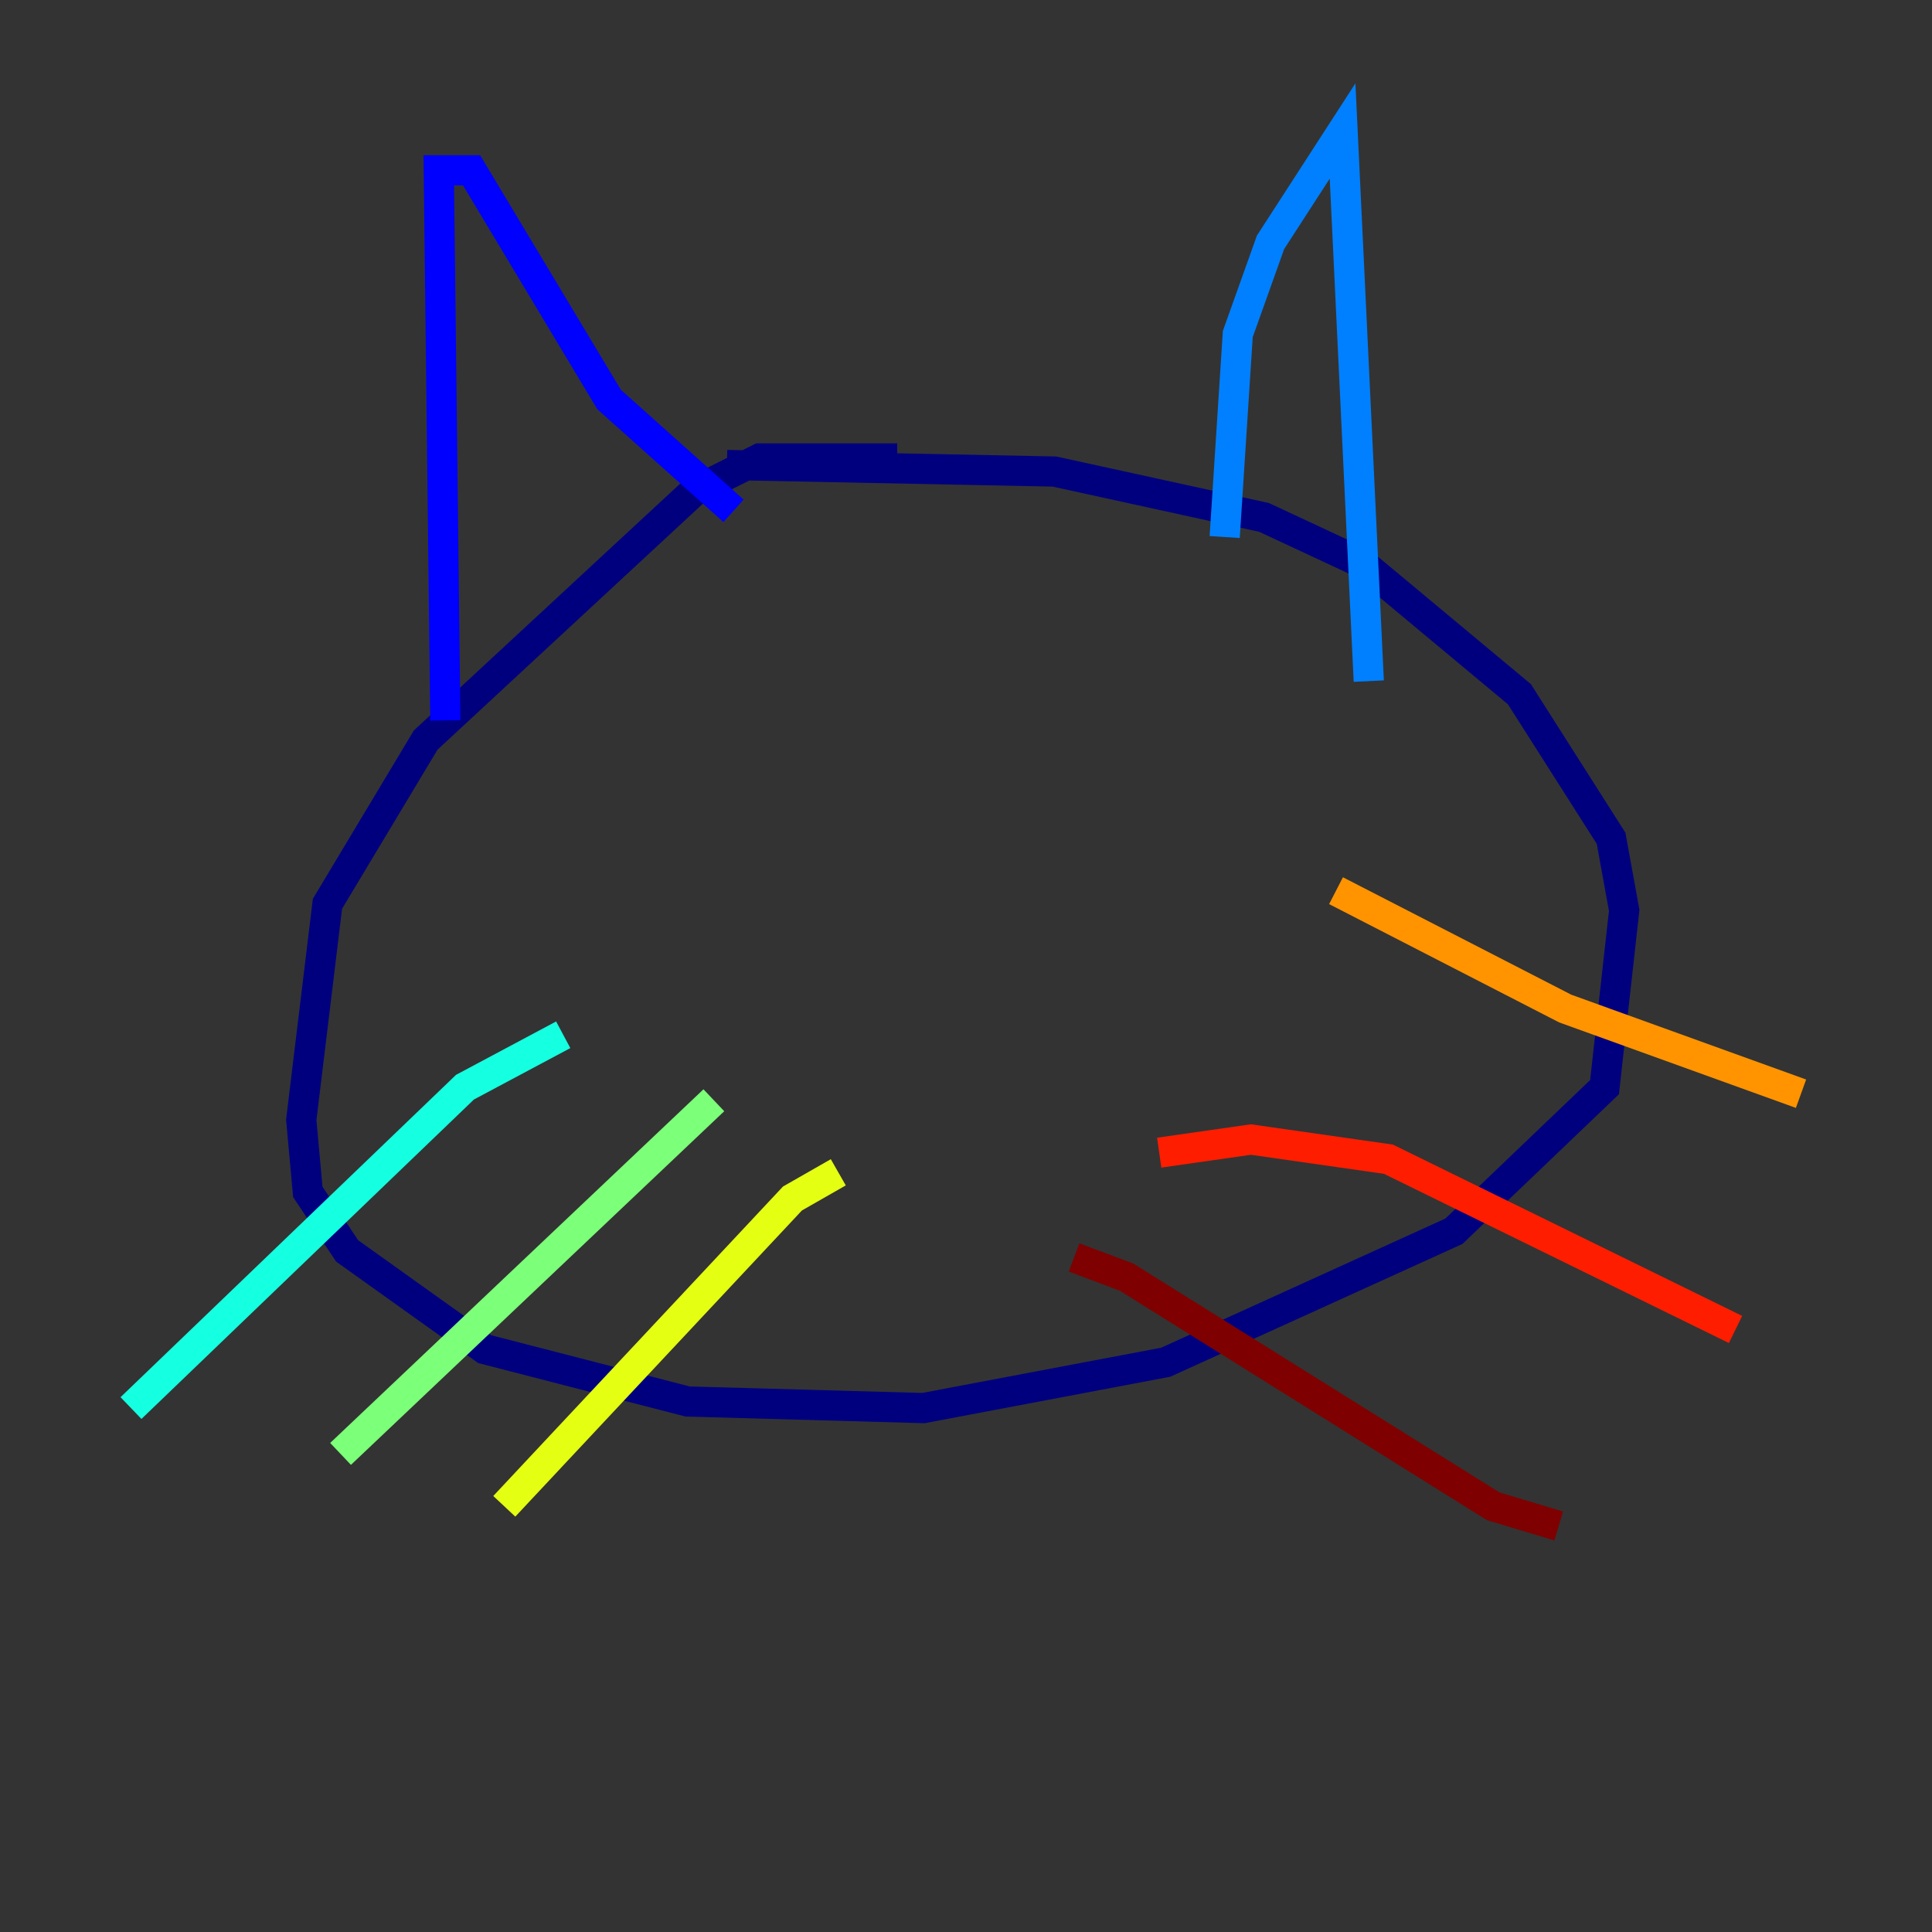 <?xml version="1.0" encoding="utf-8" ?>
<svg baseProfile="tiny" height="128" version="1.2" viewBox="0,0,128,128" width="128" xmlns="http://www.w3.org/2000/svg" xmlns:ev="http://www.w3.org/2001/xml-events" xmlns:xlink="http://www.w3.org/1999/xlink"><rect x="0" y="0" width="128" height="128" fill="#333333" stroke="none"/><defs /><polyline fill="none" points="59.444,30.373 50.332,30.373 45.993,32.542 28.203,49.031 21.695,59.878 19.959,74.197 20.393,78.969 22.997,82.875 32.108,89.383 45.559,92.854 61.18,93.288 77.234,90.251 96.325,81.573 106.305,72.027 107.607,60.312 106.739,55.539 100.664,45.993 90.251,37.315 83.742,34.278 69.858,31.241 48.163,30.807" stroke="#00007f" stroke-width="2" /><polyline fill="none" points="29.505,47.729 29.071,11.281 31.241,11.281 40.352,26.468 48.597,33.844" stroke="#0000ff" stroke-width="2" /><polyline fill="none" points="81.139,35.58 82.007,22.129 84.176,16.054 88.949,8.678 90.685,45.125" stroke="#0080ff" stroke-width="2" /><polyline fill="none" points="37.315,68.556 30.807,72.027 8.678,93.288" stroke="#15ffe1" stroke-width="2" /><polyline fill="none" points="47.295,72.895 22.563,96.325" stroke="#7cff79" stroke-width="2" /><polyline fill="none" points="55.539,77.668 52.502,79.403 33.41,99.797" stroke="#e4ff12" stroke-width="2" /><polyline fill="none" points="88.515,59.01 103.702,66.82 119.322,72.461" stroke="#ff9400" stroke-width="2" /><polyline fill="none" points="76.8,76.366 82.875,75.498 91.986,76.8 114.983,88.081" stroke="#ff1d00" stroke-width="2" /><polyline fill="none" points="71.159,83.308 74.63,84.61 98.929,99.797 103.268,101.098" stroke="#7f0000" stroke-width="2" /></svg>